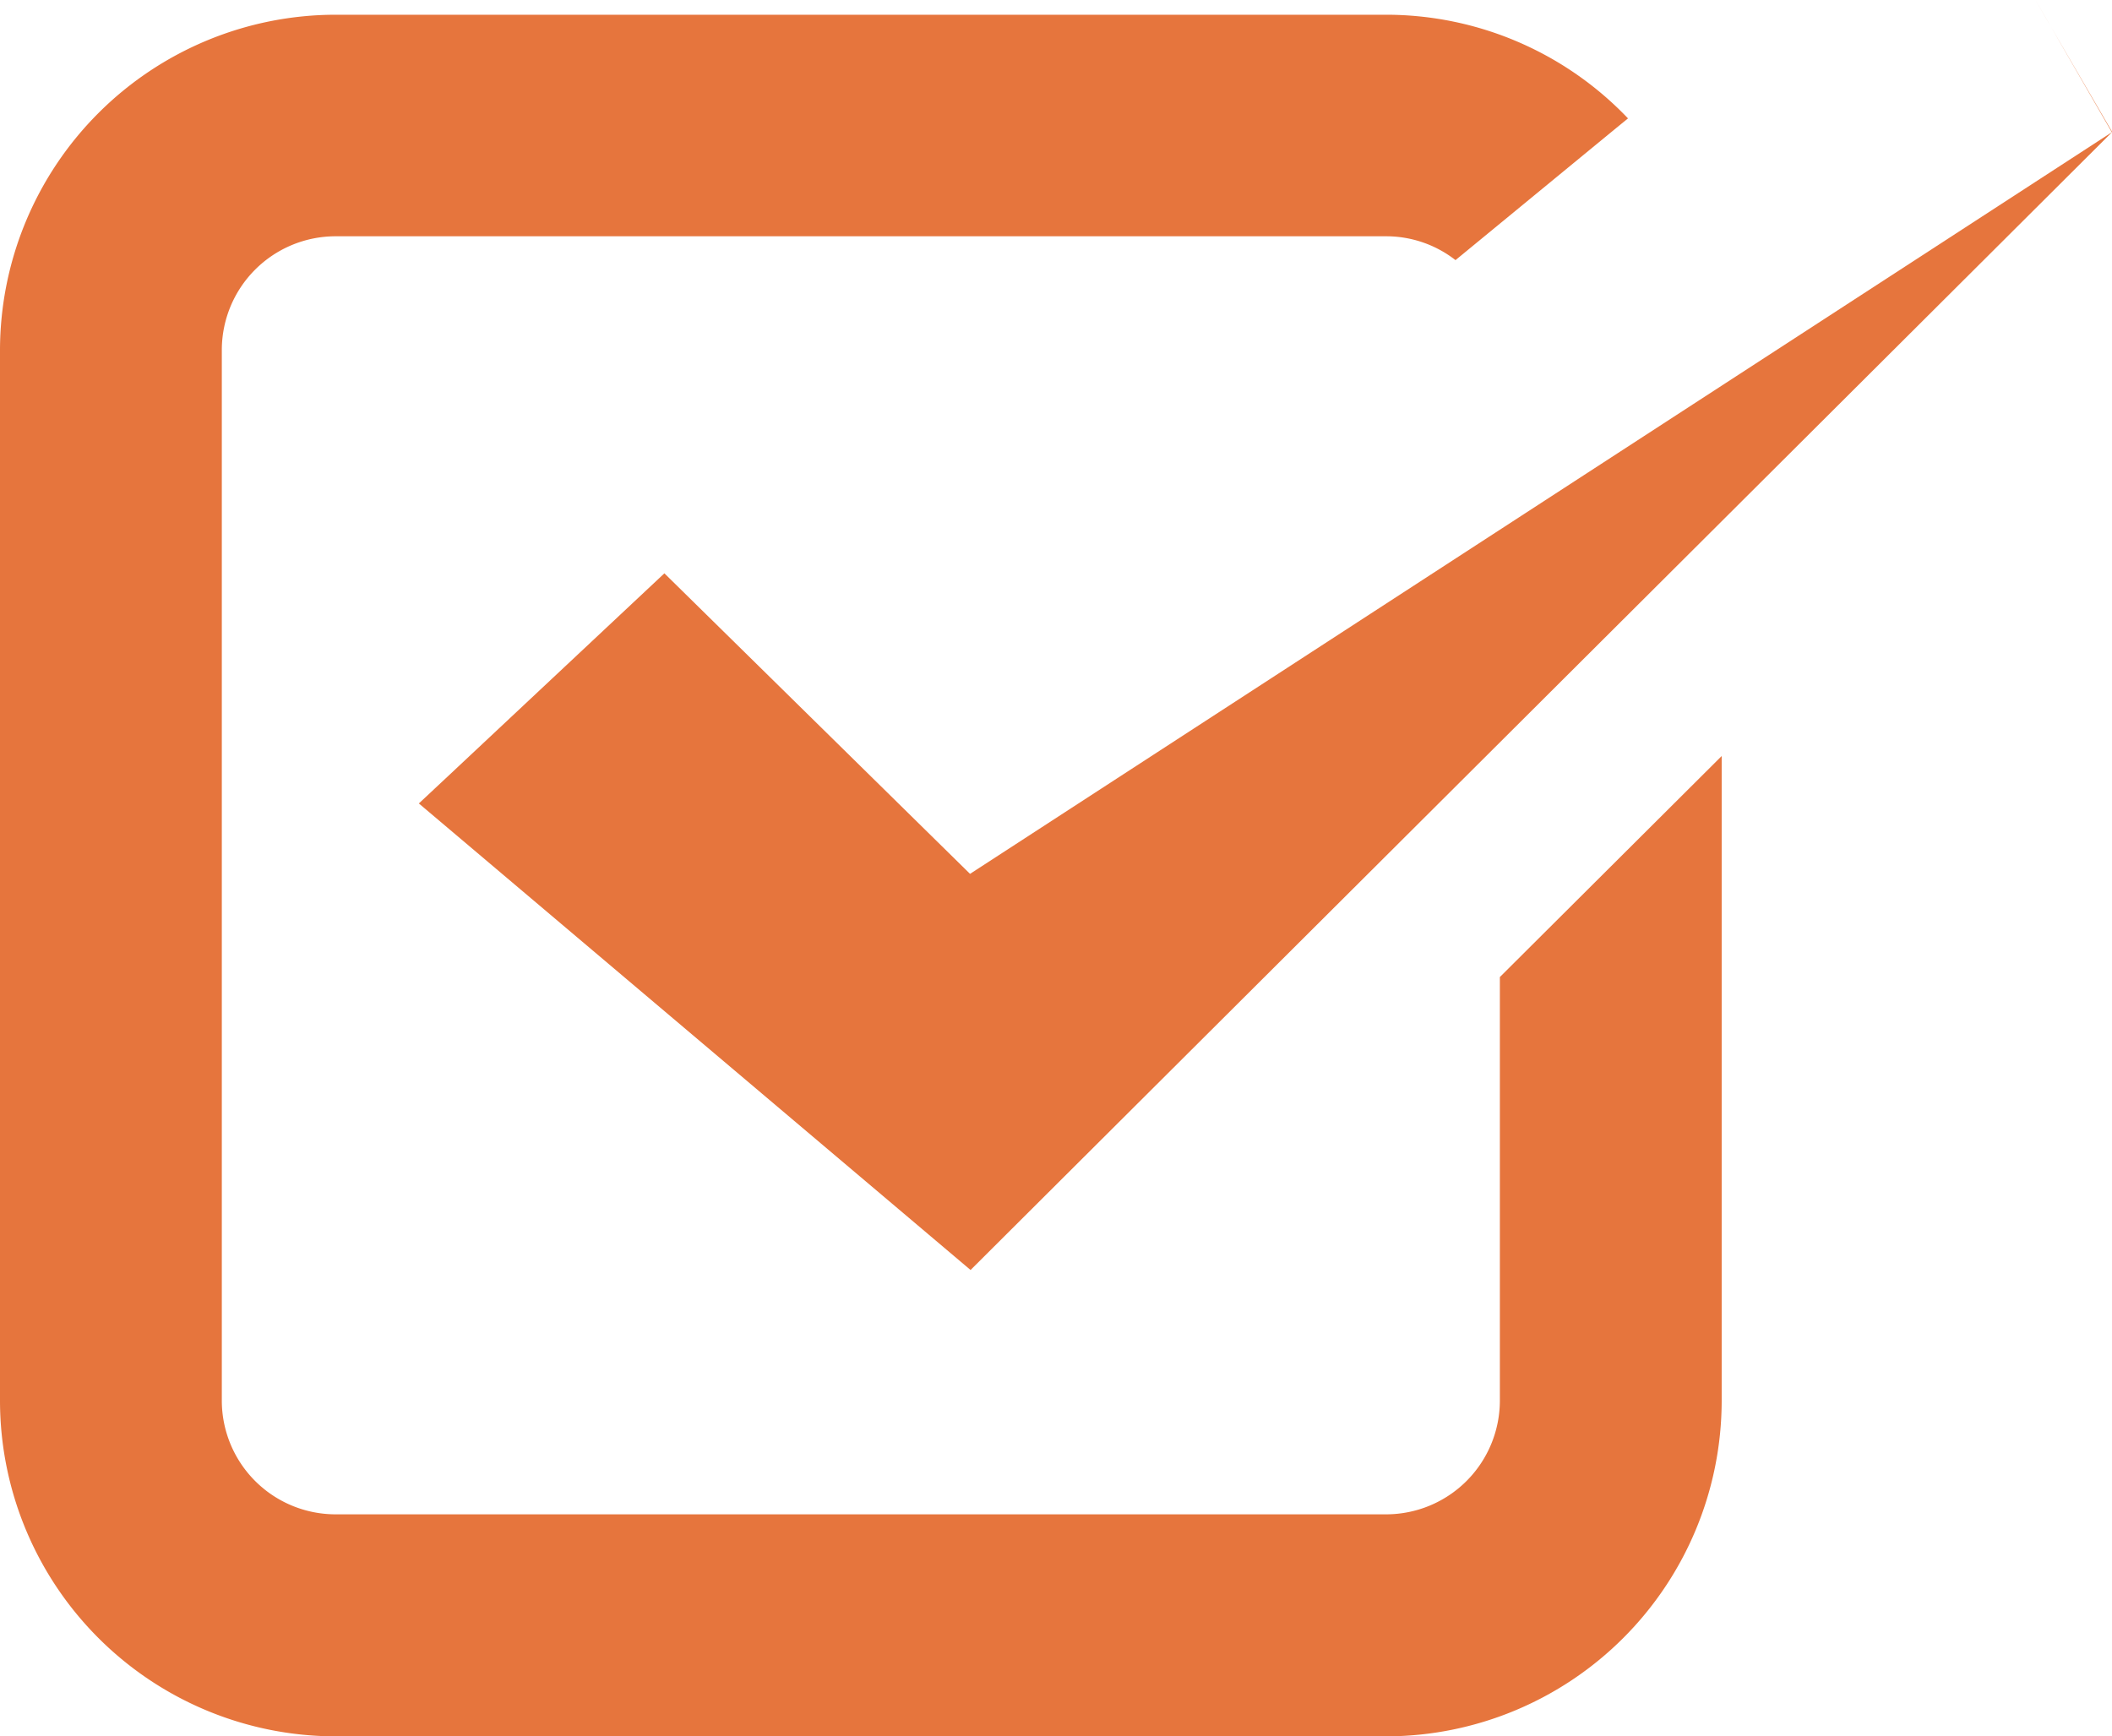 <svg xmlns="http://www.w3.org/2000/svg" width="40.133" height="32.995" viewBox="0 0 40.133 32.995">
  <g id="チェックマークのアイコン素材_7" data-name="チェックマークのアイコン素材 7" transform="translate(0 -45.505)">
    <path id="パス_5567" data-name="パス 5567" d="M111.962,62.111,106.154,56.4l-4.16,3.9-.506.473h0l0,0,10.484,8.866,21.694-21.626L132.4,45.839l-.192-.334h0l1.451,2.513Z" transform="translate(-93.529)" fill="#e6753d"/>
    <path id="パス_5568" data-name="パス 5568" d="M32.716,63.226v-.009l-4.215,4.2v8.05a2.163,2.163,0,0,1-2.16,2.16H6.375a2.163,2.163,0,0,1-2.16-2.16V55.5a2.163,2.163,0,0,1,2.16-2.16H26.341a2.142,2.142,0,0,1,1.317.453l3.049-2.506.229-.187h0l0,0a6.351,6.351,0,0,0-4.6-1.97H6.375A6.383,6.383,0,0,0,0,55.5V75.471a6.383,6.383,0,0,0,6.375,6.375H26.341a6.383,6.383,0,0,0,6.375-6.375V68.252l0-5.031Z" transform="translate(0 -3.345)" fill="#e6753d"/>
  </g>
</svg>
